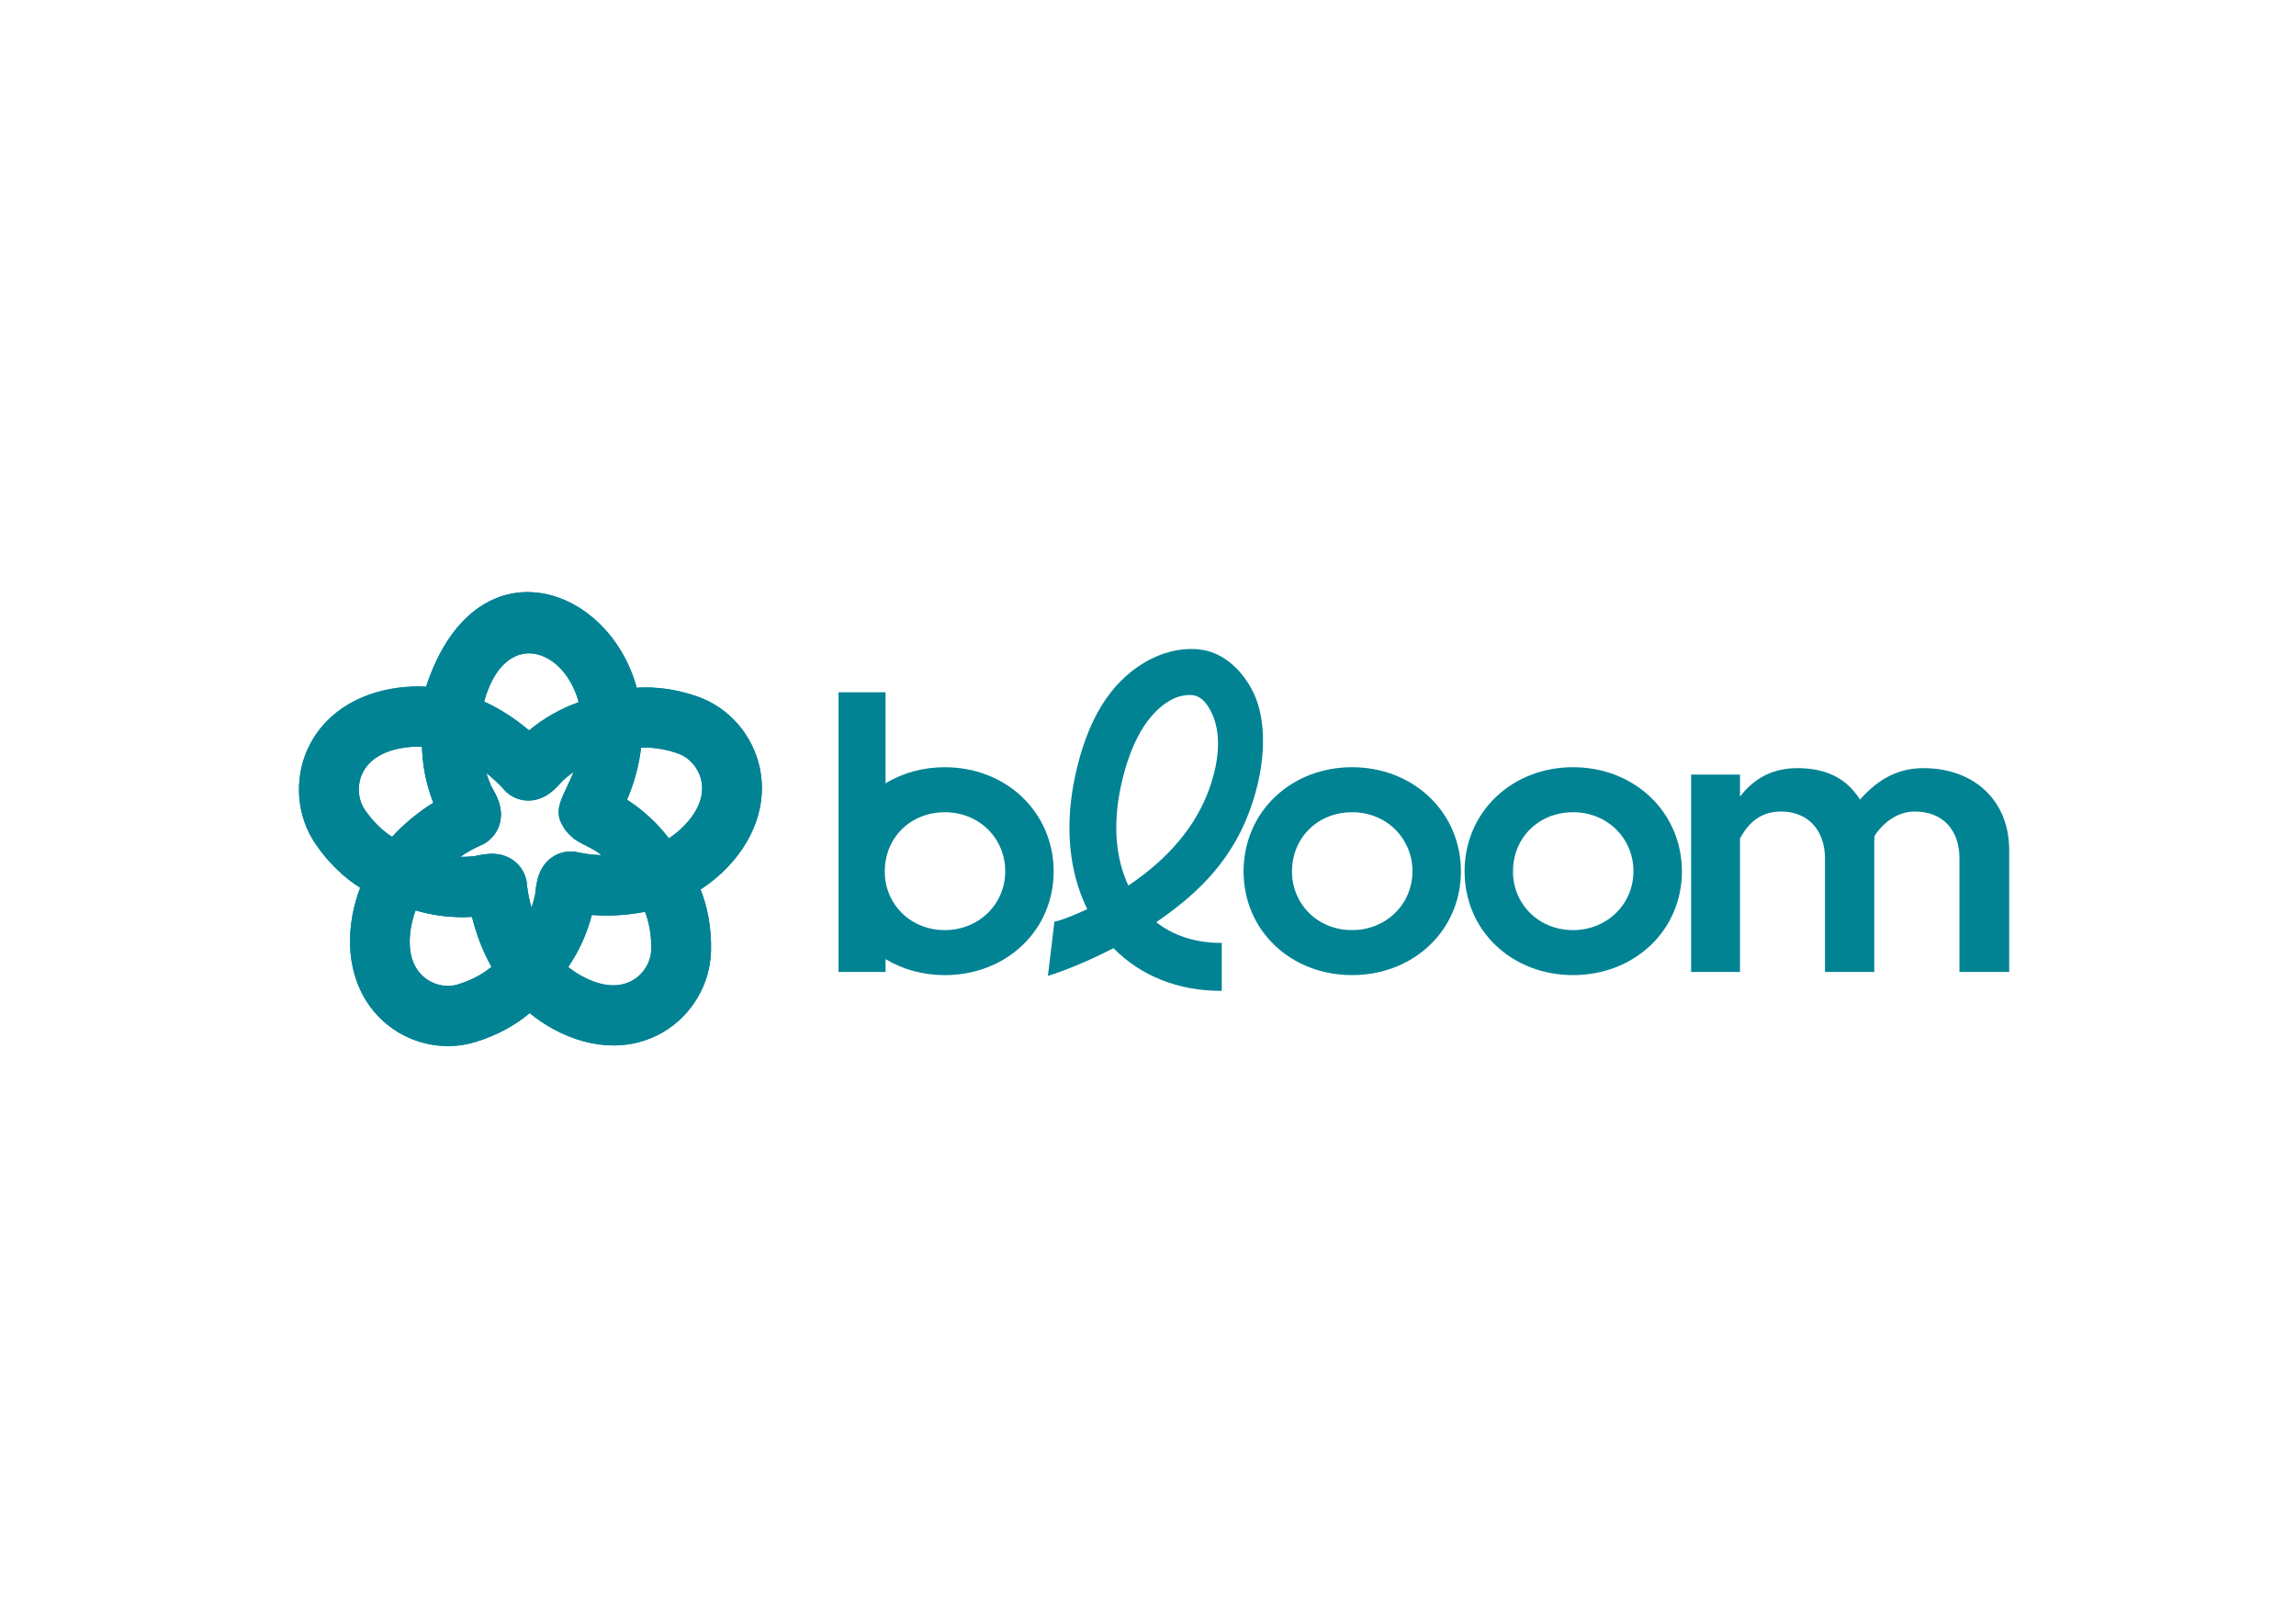 <?xml version="1.0" encoding="utf-8"?>
<!-- Generator: Adobe Illustrator 28.0.0, SVG Export Plug-In . SVG Version: 6.00 Build 0)  -->
<svg version="1.0" id="katman_1" xmlns="http://www.w3.org/2000/svg" xmlns:xlink="http://www.w3.org/1999/xlink" x="0px" y="0px"
	 viewBox="0 0 841.89 595.28" style="enable-background:new 0 0 841.89 595.28;" xml:space="preserve">
<style type="text/css">
	.st0{fill:#018394;}
	.st1{fill:url(#SVGID_1_);}
	.st2{fill:url(#SVGID_00000008838527929670940200000016907808692437600401_);}
	.st3{clip-path:url(#SVGID_00000081607750189262195300000011413054468983928254_);}
	.st4{fill:url(#SVGID_00000019663541362829960100000011591151375888615045_);}
	.st5{fill:url(#SVGID_00000180326734171752921370000017119120747107610028_);}
	.st6{fill:url(#SVGID_00000113316668987189338740000008198203026626287491_);}
	.st7{fill:url(#SVGID_00000045586605403422328250000005524211319864507569_);}
	.st8{fill:url(#SVGID_00000054982711045813664530000010369018251440101790_);}
	.st9{fill:url(#SVGID_00000106119855569493285620000008591490615597887144_);}
	.st10{fill:url(#SVGID_00000172404577288270579460000004345859035827713976_);}
	.st11{fill:url(#SVGID_00000118391976834770424700000003792865036821850556_);}
	.st12{fill:url(#SVGID_00000041287502308214744100000005387148781592893070_);}
	.st13{fill:url(#SVGID_00000011024458627644293760000013202011050880523689_);}
</style>
<g>
	<path class="st0" d="M524.14,292.21c-7.42-7.05-17.5-10.94-28.38-10.94c-10.89,0-20.93,3.89-28.31,10.95
		c-7.39,7.07-11.46,16.74-11.46,27.24c0,10.49,4.08,20.13,11.46,27.16c7.36,7.01,17.41,10.87,28.31,10.87
		c10.89,0,20.98-3.86,28.38-10.87c7.44-7.05,11.54-16.69,11.54-27.16C535.68,308.98,531.59,299.3,524.14,292.21L524.14,292.21z
		 M495.76,297.77c6.04,0,11.63,2.21,15.75,6.23c4.14,4.07,6.45,9.64,6.4,15.45c0,12.08-9.72,21.54-22.15,21.54
		c-6.03,0-11.6-2.21-15.68-6.21c-4.1-4.04-6.38-9.57-6.33-15.32c0-12.35,9.46-21.68,22-21.68
		C495.76,297.78,495.76,297.77,495.76,297.77z"/>
	<path class="st0" d="M605.18,292.21c-7.42-7.05-17.5-10.94-28.38-10.94c-10.89,0-20.94,3.89-28.31,10.95
		c-7.39,7.07-11.46,16.74-11.46,27.23c0,10.5,4.07,20.13,11.46,27.17c7.36,7.01,17.41,10.87,28.31,10.87
		c10.89,0,20.98-3.86,28.38-10.87c7.44-7.05,11.54-16.69,11.54-27.17C616.71,308.98,612.61,299.3,605.18,292.21L605.18,292.21z
		 M576.79,297.77c6.04,0,11.63,2.21,15.75,6.23c4.14,4.07,6.45,9.64,6.4,15.45c0,12.08-9.73,21.54-22.15,21.54
		c-6.03,0-11.6-2.21-15.68-6.21c-4.1-4.04-6.38-9.57-6.33-15.32c0-12.35,9.46-21.68,22-21.68
		C576.79,297.78,576.79,297.77,576.79,297.77z"/>
	<path class="st0" d="M705.22,281.61c-11.28,0-18.33,6.1-23.21,11.54c-4.83-7.76-12.35-11.54-22.98-11.54
		c-10.62,0-16.87,5.14-21.01,10.41v-8.05h-17.93v72.37h17.93v-48.95c3.64-6.73,8.44-9.87,15.09-9.87c9.76,0,16.07,6.76,16.07,17.22
		v41.6h18.08v-48.41c0.02-0.69,0.11-1.56,0.24-1.74c3.88-5.59,9.07-8.67,14.61-8.67c10.11,0,16.38,6.6,16.38,17.22v41.6h18.24
		v-44.72C736.73,293.67,724.06,281.6,705.22,281.61L705.22,281.61z"/>
	<path class="st0" d="M374.81,292.21c-7.41-7.05-17.5-10.94-28.38-10.94c-7.86,0-15.36,2.04-21.72,5.91v-33.37h-17.24v102.52h17.24
		v-4.69c6.35,3.83,13.85,5.86,21.72,5.86c10.9,0,20.98-3.86,28.38-10.87c7.44-7.05,11.54-16.69,11.54-27.16
		c0-10.47-4.1-20.15-11.54-27.24L374.81,292.21L374.81,292.21z M346.43,297.77c6.05,0,11.64,2.21,15.76,6.23
		c4.14,4.07,6.45,9.64,6.4,15.45c0,12.08-9.73,21.54-22.16,21.54c-6.02,0-11.59-2.21-15.68-6.21c-4.09-4.04-6.37-9.57-6.32-15.32
		c0-12.35,9.46-21.68,22-21.68C346.43,297.78,346.43,297.77,346.43,297.77z"/>
	<path class="st0" d="M458.03,297.75c3.38-9.07,5.09-17.86,5.09-26.11c0-6.63-1.18-12.78-3.32-17.31
		c-3.55-7.52-9.28-13.09-15.73-15.3c-2.36-0.76-4.83-1.13-7.31-1.1c-3.91,0-10,0.83-16.81,4.79c-12.91,7.53-21.33,21.23-25.75,41.91
		c-3.85,18.04-2.3,34.86,4.5,48.68c-5.59,2.55-9.76,4.16-11.75,4.52c-0.04,0.01-0.08,0.02-0.13,0.03l-0.19,0.06l-0.03,0.2
		l-2.3,19.19l-0.05,0.46l0.44-0.13c0.09-0.03,10.05-3,23.6-10.03c10.07,10.23,23.7,15.65,39.41,15.65h0.3v-17.58h-0.3
		c-9.26,0-17.24-2.55-23.76-7.56c12.73-8.78,26.65-20.46,34.07-40.36L458.03,297.75L458.03,297.75z M413.7,324.67
		c-4.7-10.08-5.64-22.63-2.72-36.3c4.26-19.97,12.17-28.19,18.05-31.57c2.35-1.38,5.03-2.07,7.75-1.98c0.83,0,1.71,0.28,2.11,0.44
		c2.12,0.88,3.89,2.91,5.45,6.19c3.32,7.05,3.01,16.64-0.91,27.69c-4.82,13.58-14.81,25.54-29.71,35.54L413.7,324.67z"/>
	
		<linearGradient id="SVGID_1_" gradientUnits="userSpaceOnUse" x1="448.262" y1="222.922" x2="398.835" y2="289.763" gradientTransform="matrix(1 0 0 -1 -0.015 596.702)">
		<stop  offset="0.336" style="stop-color:#018394;stop-opacity:0"/>
		<stop  offset="1" style="stop-color:#018394"/>
	</linearGradient>
	<path class="st1" d="M408.3,347.58c10.07,10.24,23.7,15.65,39.41,15.65h0.31v-17.58h-0.31c-9.26,0-17.24-2.54-23.75-7.56
		L408.3,347.58z"/>
	
		<linearGradient id="SVGID_00000127006306243007727540000017882588015113441417_" gradientUnits="userSpaceOnUse" x1="398.666" y1="295.388" x2="411.81" y2="242.619" gradientTransform="matrix(1 0 0 -1 -0.015 596.702)">
		<stop  offset="0.15" style="stop-color:#018394;stop-opacity:0"/>
		<stop  offset="0.8" style="stop-color:#018394"/>
	</linearGradient>
	<path style="fill:url(#SVGID_00000127006306243007727540000017882588015113441417_);" d="M413.71,324.67
		c-2.43-5.2-3.86-11.07-4.26-17.41c0,0-3.24-2.11-8.73-1.82c-5.49,0.28-8.43,2.67-8.43,2.67c0.55,9.1,2.7,17.6,6.43,25.19
		l14.99-8.63C413.7,324.67,413.71,324.67,413.71,324.67z"/>
	<g>
		<defs>
			<rect id="SVGID_00000150095389088591657660000011864232237247199159_" x="109.64" y="217.06" width="169.73" height="166.45"/>
		</defs>
		<clipPath id="SVGID_00000132072072440702207520000008177427928426503841_">
			<use xlink:href="#SVGID_00000150095389088591657660000011864232237247199159_"  style="overflow:visible;"/>
		</clipPath>
		<g style="clip-path:url(#SVGID_00000132072072440702207520000008177427928426503841_);">
			<path class="st0" d="M278.62,281.65c-2.55-12.09-11.23-22.14-22.66-26.18c-8.28-2.93-15.96-3.72-22.45-3.29h-0.01
				c-10.44-38.45-59.55-54.34-77.22-0.41c-3.4-0.19-6.82-0.07-10.2,0.38c-15.7,2.03-27.87,10.32-33.37,22.73
				c-5,11.29-3.84,24.54,3.04,34.58c5,7.31,10.8,12.5,16.32,15.99c-1.24,3.2-2.17,6.51-2.8,9.89c-2.93,15.66,1.14,29.87,11.17,38.96
				c6.53,5.91,15.01,9.2,23.82,9.22c3.3,0,6.6-0.48,9.81-1.43c8.44-2.54,15.15-6.48,20.16-10.68c2.64,2.17,5.48,4.09,8.47,5.74
				c7.39,4.06,15,6.11,22.27,6.11c6.32,0.04,12.53-1.61,18-4.77c10.65-6.18,17.45-17.59,17.75-29.78
				c0.21-8.87-1.43-16.49-3.86-22.59c2.76-1.79,5.46-3.88,8.05-6.33C276.41,308.84,281.4,294.94,278.62,281.65L278.62,281.65z
				 M178.15,255.07l0.23-0.66l0.08-0.21c1.54-4.34,3.47-7.62,5.64-9.97l0.02-0.01c1.58-1.7,3.29-2.91,5.04-3.67
				c0.27-0.11,0.53-0.21,0.8-0.31l0.02-0.01c0.2-0.08,0.41-0.14,0.63-0.19c0.25-0.08,0.5-0.15,0.75-0.19
				c0.23-0.06,0.47-0.11,0.71-0.14l0.15-0.03h0.03c5.84-0.84,11.9,2.67,16.02,8.9c1.78,2.73,3.11,5.73,3.93,8.89l-0.35,0.14
				c-6.49,2.35-12.53,5.8-17.85,10.2c-4.99-4.26-10.54-7.83-16.49-10.61C177.71,256.46,177.93,255.75,178.15,255.07z M143.76,306.82
				c-0.39-0.25-0.78-0.51-1.16-0.78l-0.6-0.44c-0.2-0.15-0.41-0.3-0.6-0.46c-0.85-0.66-1.67-1.36-2.44-2.11l-0.66-0.66
				c-0.14-0.13-0.28-0.28-0.42-0.43c-1.49-1.55-2.85-3.22-4.06-5c-2.53-3.7-2.95-8.84-1.07-13.09c2.38-5.37,7.96-8.77,16.14-9.83
				l1.05-0.13h0.14c0.47-0.06,0.94-0.08,1.41-0.11l0.54-0.01c0.61-0.03,1.24-0.03,1.84-0.01c0.29,0,0.58,0.02,0.88,0.04
				c0.13,5.54,1.09,12.65,4.13,20.51C153.3,297.79,148.21,302,143.76,306.82z M167.81,360.94c-4.28,1.29-9.26,0.09-12.69-3.02
				c-4.34-3.94-5.83-10.33-4.3-18.5c0.38-1.99,0.92-3.88,1.59-5.66c6.7,1.99,13.7,2.8,20.68,2.38c1.27,5.18,3.45,11.73,7.14,18.34
				C177.48,356.76,173.35,359.28,167.81,360.94L167.81,360.94z M197.39,321.41c-0.51,1.79-0.86,3.62-1.03,5.47
				c-0.05,0.41-0.12,1.03-0.15,1.19c-0.34,1.59-0.78,3.16-1.32,4.7c-1.38-4.85-1.67-8.37-1.68-8.43c-0.03-0.57-0.11-1.13-0.23-1.69
				c-1.06-4.83-5.36-9.66-12.69-9.64c-2.03,0.02-3.95,0.41-5.49,0.71c-0.39,0.08-0.78,0.16-1.17,0.23
				c-1.61,0.16-3.23,0.22-4.85,0.19c2.35-1.63,4.84-3.03,7.44-4.2c0.53-0.21,1.03-0.46,1.52-0.75c4.25-2.5,7.5-8.15,5.19-15.13
				c-0.65-1.94-1.6-3.66-2.36-5.04l-0.58-1.05c-0.65-1.5-1.21-3.03-1.68-4.58l0.72,0.58c0.23,0.19,0.46,0.37,0.68,0.56
				c1.25,1.04,2.44,2.15,3.59,3.3c0.11,0.13,0.23,0.23,0.33,0.34l0.59,0.63l0.31,0.34l0.06,0.08c0.36,0.44,0.75,0.84,1.17,1.22
				c3.67,3.29,10.02,4.64,15.9,0.29c1.64-1.22,2.96-2.67,4.03-3.83c0.27-0.3,0.54-0.59,0.82-0.87c1.29-1.15,2.56-2.15,3.82-3.03
				c-1.11,2.79-2.28,5.14-3.25,7.24v0.02c-0.94,2.04-1.69,3.84-2.03,5.57c-0.01,0.02-0.01,0.03-0.01,0.04
				c-0.42,2.16-0.19,4.23,1.12,6.53c0.91,1.59,2.35,3.29,4.45,5.21c1.19,0.81,2.44,1.52,3.73,2.15c1.24,0.63,2.45,1.22,3.62,1.91
				c0.9,0.53,1.78,1.12,2.61,1.84c-2.85-0.08-5.69-0.41-8.48-1c-0.54-0.14-1.1-0.24-1.66-0.29
				C205.53,311.76,199.6,314.41,197.39,321.41L197.39,321.41L197.39,321.41z M232.02,359.38c-5.06,2.94-11.57,2.38-18.81-1.6
				c-1.72-0.94-3.34-2.04-4.86-3.28c3.96-5.8,6.89-12.24,8.64-19.04c5.29,0.38,12.15,0.32,19.54-1.17
				c1.31,3.33,2.41,8.07,2.26,13.87C238.69,352.65,236.03,357.05,232.02,359.38L232.02,359.38z M249.85,303.73
				c-1.42,1.35-2.96,2.57-4.6,3.64c-4.25-5.57-9.43-10.36-15.33-14.15c2.63-6.07,4.37-12.5,5.15-19.07l0.38-0.02l0.41-0.02h0.43
				c0.5,0,1.02,0,1.57,0.01l1.29,0.08l0.88,0.08c0.41,0.04,0.82,0.09,1.23,0.16l1.22,0.19l0.5,0.1c0.67,0.13,1.36,0.28,2.06,0.45
				l0.56,0.14c1,0.27,2.03,0.58,3.07,0.96c4.2,1.49,7.54,5.39,8.5,9.95C258.38,291.98,255.85,298.04,249.85,303.73z"/>
		</g>
	</g>
	<path class="st0" d="M211.88,277.91"/>
	<path class="st0" d="M213.36,265.85v0.09c0.02,0.68-0.01,1.33-0.03,2.01c-0.02,0.7-0.09,1.42-0.14,2.11c0,0.08-0.02,0.16-0.03,0.24
		c-0.05,0.57-0.11,1.14-0.18,1.71l-0.06,0.42c-0.06,0.52-0.14,1.03-0.23,1.54l-0.07,0.38c-0.21,1.19-0.46,2.38-0.75,3.56l-0.11,0.38
		c-0.24,0.96-0.52,1.92-0.83,2.86l-0.14,0.44l-0.49,1.42c-1.25,0.88-2.53,1.88-3.82,3.04c-0.11,0.11-0.53,0.56-0.82,0.88
		c-1.07,1.16-2.38,2.61-4.02,3.82c-5.88,4.36-12.23,3-15.9-0.29c-0.42-0.38-0.81-0.79-1.17-1.23c-0.05-0.05-2.33-2.73-6.29-5.83
		c-3.99-3.18-8.46-5.71-13.24-7.49c-1.31-0.48-2.65-0.88-4.01-1.2c-2.07-0.5-4.18-0.81-6.31-0.92c-1.95-0.11-3.92-0.03-5.86,0.22
		c-8.18,1.06-13.76,4.45-16.15,9.83c-1.88,4.25-1.47,9.39,1.07,13.08c3.27,4.78,6.94,7.96,9.95,9.88
		c-5.03,5.43-8.99,11.75-11.68,18.64c-5.52-3.48-11.31-8.69-16.32-16c-6.88-10.03-8.04-23.29-3.04-34.59
		c5.5-12.42,17.67-20.71,33.36-22.74c3.38-0.44,6.8-0.57,10.2-0.38c7.35,0.46,14.56,2.3,21.23,5.43
		c5.95,2.78,11.49,6.35,16.49,10.61c5.42-4.47,11.59-7.97,18.21-10.33c0.16,0.56,0.29,1.13,0.41,1.68l0.21,1.05l0.1,0.56
		c0.08,0.47,0.14,0.93,0.19,1.39c0,0.05,0.02,0.11,0.03,0.16c0.06,0.51,0.1,1.02,0.14,1.53c0.05,0.69,0.06,1.38,0.09,2.06
		C213.37,265.86,213.36,265.85,213.36,265.85z"/>
	<path class="st0" d="M256.86,326.1c-6.2,3.98-13.1,6.75-20.33,8.17c1.32,3.34,2.41,8.08,2.28,13.88c-0.11,4.5-2.77,8.89-6.79,11.22
		c-5.06,2.94-11.57,2.38-18.81-1.59c-1.72-0.95-3.34-2.05-4.86-3.29c-1.67-1.36-3.21-2.87-4.6-4.52c-0.9-1.05-1.74-2.16-2.52-3.3
		c-2.84-4.27-4.98-8.97-6.35-13.91c-0.81-2.75-1.37-5.57-1.67-8.42c-0.03-0.57-0.11-1.14-0.24-1.69c-1.05-4.83-5.36-9.66-12.69-9.63
		c-1.85,0.06-3.69,0.3-5.49,0.71c-0.41,0.08-1,0.2-1.17,0.23c-1.71,0.17-3.32,0.22-4.85,0.19c-4.24,2.84-8.01,6.33-11.16,10.35
		c-2.19,2.81-3.95,5.93-5.22,9.26c6.7,1.99,13.7,2.8,20.68,2.39c1.27,5.18,3.45,11.73,7.15,18.34c3.57,6.47,8.31,12.22,14,16.94
		c2.53,2.09,5.35,4.03,8.47,5.75c7.39,4.06,15.01,6.11,22.26,6.11c6.32,0.04,12.53-1.61,18-4.77c10.66-6.21,17.37-17.47,17.75-29.79
		C260.94,339.84,259.29,332.2,256.86,326.1L256.86,326.1L256.86,326.1z"/>
	<path class="st0" d="M161.06,274.68c-2.07-0.5-4.19-0.81-6.31-0.92c0.13,5.54,1.1,12.65,4.13,20.53
		c-5.57,3.47-10.66,7.68-15.11,12.5c-5.02,5.43-8.98,11.75-11.68,18.64c-1.24,3.21-2.18,6.52-2.81,9.9
		c-2.92,15.67,1.15,29.87,11.17,38.97c6.52,5.92,15.01,9.2,23.82,9.22c3.3,0,6.6-0.47,9.8-1.44c8.45-2.53,15.16-6.46,20.15-10.67
		c-5.68-4.72-10.43-10.47-14-16.94c-2.75,2.29-6.89,4.81-12.42,6.47c-4.28,1.29-9.26,0.09-12.7-3.02c-4.34-3.94-5.83-10.34-4.3-18.5
		c0.38-2.01,0.92-3.89,1.6-5.68c0.76-2,1.7-3.93,2.82-5.76c0.75-1.23,1.55-2.4,2.4-3.5c3.15-4.02,6.91-7.51,11.15-10.35
		c2.35-1.63,4.84-3.03,7.44-4.2c0.52-0.21,1.03-0.46,1.52-0.75c4.25-2.5,7.49-8.15,5.19-15.13c-0.65-1.94-1.61-3.66-2.36-5.04
		c-0.2-0.35-0.39-0.7-0.58-1.05c-0.65-1.49-1.21-3.02-1.68-4.58c-3.99-3.18-8.46-5.71-13.24-7.49c-1.31-0.48-2.65-0.88-4.01-1.2
		C161.05,274.67,161.06,274.68,161.06,274.68z"/>
	<path class="st0" d="M278.62,281.62c-2.55-12.1-11.22-22.14-22.66-26.19c-8.32-2.95-15.98-3.74-22.49-3.3
		c1.92,7.16,2.47,14.61,1.61,21.97c3.56-0.2,8.14,0.21,13.58,2.13c4.2,1.5,7.54,5.41,8.5,9.96c1.21,5.76-1.32,11.81-7.31,17.51
		c-1.43,1.35-2.97,2.57-4.62,3.64c-1.84,1.22-3.76,2.19-5.69,3c-1.29,0.54-2.6,1-3.89,1.39c-4.91,1.4-10.01,2-15.11,1.78
		c-2.85-0.08-5.68-0.41-8.47-1c-0.55-0.14-1.1-0.24-1.66-0.29c-4.9-0.5-10.82,2.16-13.02,9.17c-0.52,1.79-0.86,3.62-1.03,5.47
		c-0.05,0.41-0.12,1.03-0.15,1.19c-0.35,1.59-0.79,3.15-1.32,4.69c1.85,6.5,5.68,15.41,13.46,21.73c3.96-5.8,6.89-12.25,8.65-19.05
		c5.29,0.38,12.14,0.32,19.53-1.17c7.23-1.42,14.13-4.19,20.33-8.16c2.76-1.79,5.46-3.89,8.05-6.34
		C276.42,308.81,281.42,294.9,278.62,281.62L278.62,281.62L278.62,281.62z"/>
	
		<linearGradient id="SVGID_00000085931837433396447370000017783195422141604283_" gradientUnits="userSpaceOnUse" x1="242.608" y1="287.053" x2="176.475" y2="233.255" gradientTransform="matrix(1 0 0 -1 -0.015 596.702)">
		<stop  offset="0.15" style="stop-color:#018394;stop-opacity:0"/>
		<stop  offset="1" style="stop-color:#018394"/>
	</linearGradient>
	<path style="fill:url(#SVGID_00000085931837433396447370000017783195422141604283_);" d="M256.86,326.1
		c-6.2,3.98-13.1,6.75-20.33,8.17c-6.43,1.26-13,1.66-19.53,1.17c-1.76,6.8-4.68,13.25-8.65,19.05
		c-7.78-6.31-11.61-15.23-13.46-21.73c0.5-1.45,0.95-3.01,1.32-4.7l0.15-1.19c0.19-1.57,0.42-3.51,1.03-5.47
		c2.2-7.01,8.13-9.66,13.02-9.17c0.56,0.06,1.12,0.15,1.66,0.29c0.07,0.02,3.47,0.82,8.48,1c5.1,0.21,10.19-0.39,15.1-1.78
		c1.3-0.38,2.6-0.85,3.9-1.39c1.92-0.8,3.84-1.79,5.69-3c0,0,5.69,1.91,9.12,7.4c3.07,4.92,2.48,11.35,2.48,11.35L256.86,326.1
		L256.86,326.1z"/>
	
		<linearGradient id="SVGID_00000133519943724600095480000018323286310714641299_" gradientUnits="userSpaceOnUse" x1="269.039" y1="325.734" x2="212.495" y2="329.835" gradientTransform="matrix(1 0 0 -1 -0.015 596.702)">
		<stop  offset="0.15" style="stop-color:#018394;stop-opacity:0"/>
		<stop  offset="1" style="stop-color:#018394"/>
	</linearGradient>
	<path style="fill:url(#SVGID_00000133519943724600095480000018323286310714641299_);" d="M278.63,281.62
		c-2.55-12.1-11.22-22.14-22.66-26.19c-8.31-2.95-15.97-3.74-22.48-3.3c1.95,7.15,2.5,14.61,1.61,21.97
		c3.17-0.18,8.14,0.21,13.58,2.14c4.2,1.49,7.54,5.39,8.5,9.96c0,0,4.92,2.23,12.2,0.26C275.79,284.73,278.63,281.62,278.63,281.62z
		"/>
	
		<linearGradient id="SVGID_00000175288992566837947310000007670676422212764546_" gradientUnits="userSpaceOnUse" x1="251.684" y1="230.096" x2="235.367" y2="283.505" gradientTransform="matrix(1 0 0 -1 -0.015 596.702)">
		<stop  offset="0.15" style="stop-color:#018394;stop-opacity:0"/>
		<stop  offset="1" style="stop-color:#018394"/>
	</linearGradient>
	<path style="fill:url(#SVGID_00000175288992566837947310000007670676422212764546_);" d="M242.97,378.5
		c10.66-6.21,17.37-17.47,17.75-29.8c0.23-8.86-1.43-16.5-3.85-22.6c-6.2,3.98-13.1,6.75-20.34,8.17c1.32,3.34,2.42,8.08,2.28,13.88
		c-0.11,4.5-2.77,8.89-6.79,11.22c0,0,1.12,6.57,3.68,11C238.26,374.8,242.98,378.5,242.97,378.5L242.97,378.5z"/>
	
		<linearGradient id="SVGID_00000057147840685705032440000004406117057941390493_" gradientUnits="userSpaceOnUse" x1="202.902" y1="244.971" x2="150.383" y2="282.496" gradientTransform="matrix(1 0 0 -1 -0.015 596.702)">
		<stop  offset="0.15" style="stop-color:#018394;stop-opacity:0"/>
		<stop  offset="1" style="stop-color:#018394"/>
	</linearGradient>
	<path style="fill:url(#SVGID_00000057147840685705032440000004406117057941390493_);" d="M155.24,327.98
		c-1.11,1.83-2.06,3.76-2.82,5.76c5.27,1.59,12.29,2.85,20.67,2.38c1.27,5.18,3.45,11.73,7.15,18.34c3.57,6.47,8.31,12.22,14,16.94
		c0,0,0.63-5.43,4.67-10.38c2.49-3,5.76-5.26,9.45-6.53c-1.67-1.36-3.21-2.87-4.6-4.52c-0.9-1.06-1.74-2.16-2.51-3.3
		c-2.84-4.27-4.98-8.97-6.35-13.91c-0.81-2.75-1.37-5.57-1.67-8.42c-0.03-0.57-0.11-1.14-0.24-1.69c-1.05-4.83-5.36-9.66-12.69-9.63
		c-1.85,0.06-3.69,0.3-5.49,0.71c-0.41,0.08-1,0.2-1.17,0.23c-1.71,0.17-3.32,0.22-4.85,0.19c-4.24,2.84-8.01,6.33-11.16,10.35"/>
	
		<linearGradient id="SVGID_00000123412709367598980710000001182376636849576878_" gradientUnits="userSpaceOnUse" x1="159.893" y1="276.808" x2="174.235" y2="338.168" gradientTransform="matrix(1 0 0 -1 -0.015 596.702)">
		<stop  offset="0.15" style="stop-color:#018394;stop-opacity:0"/>
		<stop  offset="1" style="stop-color:#018394"/>
	</linearGradient>
	<path style="fill:url(#SVGID_00000123412709367598980710000001182376636849576878_);" d="M143.75,306.8
		c4.46-4.83,9.54-9.03,15.12-12.5c-2.55-6.55-3.95-13.5-4.13-20.53c2.13,0.11,4.24,0.42,6.31,0.92c1.38,0.33,2.72,0.74,4.01,1.2
		c5.39,1.94,9.91,4.87,13.24,7.49c0.44,1.47,0.99,3,1.67,4.58c0.07,0.14,0.38,0.69,0.58,1.05c0.77,1.37,1.72,3.09,2.36,5.04
		c2.31,6.97-0.94,12.62-5.19,15.13c-0.49,0.29-0.99,0.54-1.52,0.75c-2.6,1.17-5.09,2.57-7.44,4.2c-4.24,2.84-8.01,6.33-11.16,10.35
		c0,0-0.44-6.36-4.71-11.1C148.44,308.4,143.75,306.8,143.75,306.8z"/>
	
		<linearGradient id="SVGID_00000109031322598102102340000015261116097603682728_" gradientUnits="userSpaceOnUse" x1="150.343" y1="219.915" x2="209.057" y2="246.617" gradientTransform="matrix(1 0 0 -1 -0.015 596.702)">
		<stop  offset="0.15" style="stop-color:#018394;stop-opacity:0"/>
		<stop  offset="1" style="stop-color:#018394"/>
	</linearGradient>
	<path style="fill:url(#SVGID_00000109031322598102102340000015261116097603682728_);" d="M140.44,374.3
		c6.52,5.92,15.01,9.2,23.82,9.22c3.3,0,6.6-0.47,9.81-1.44c8.44-2.53,15.15-6.46,20.15-10.67c-5.69-4.72-10.44-10.47-14-16.94
		c-2.75,2.29-6.89,4.81-12.42,6.47c-4.28,1.28-9.26,0.09-12.7-3.03c0,0-0.27,4.97-5.08,10.41
		C146.35,372.47,140.43,374.29,140.44,374.3L140.44,374.3L140.44,374.3z"/>
	
		<linearGradient id="SVGID_00000078021490399183146840000003185117696445071793_" gradientUnits="userSpaceOnUse" x1="173.428" y1="319.439" x2="232.312" y2="328.488" gradientTransform="matrix(1 0 0 -1 -0.015 596.702)">
		<stop  offset="0.054" style="stop-color:#018394;stop-opacity:0"/>
		<stop  offset="1" style="stop-color:#018394"/>
	</linearGradient>
	<path style="fill:url(#SVGID_00000078021490399183146840000003185117696445071793_);" d="M213.33,267.87
		c-0.02,0.69-0.09,1.51-0.14,2.19c0,0.08-0.02,0.16-0.03,0.24c-0.05,0.57-0.11,1.14-0.18,1.71l-0.06,0.42
		c-0.06,0.52-0.14,1.03-0.23,1.54l-0.07,0.38c-0.21,1.19-0.46,2.38-0.75,3.56l-0.1,0.38c-0.15,0.59-0.32,1.17-0.5,1.76
		c-0.11,0.38-0.23,0.74-0.34,1.1l-0.14,0.44l-0.49,1.42c-1.25,0.88-2.53,1.88-3.81,3.04c-0.13,0.11-0.54,0.56-0.82,0.88
		c-1.07,1.15-2.39,2.61-4.03,3.82c-5.88,4.35-12.23,3-15.9-0.29c-0.42-0.38-0.81-0.79-1.17-1.23c-0.05-0.05-2.33-2.73-6.29-5.83
		c-3.99-3.18-8.46-5.71-13.24-7.49c0,0-0.97-5.81,2.66-11.78c3.64-5.98,9.78-6.96,9.78-6.96c5.95,2.78,11.49,6.35,16.49,10.61
		c5.42-4.47,11.58-7.97,18.2-10.33c0.15,0.56,0.29,1.13,0.41,1.69c0.08,0.34,0.13,0.69,0.2,1.04l0.1,0.56
		c0.08,0.47,0.14,0.93,0.19,1.39c0,0.05,0.02,0.11,0.03,0.16c0.06,0.51,0.11,1.02,0.16,1.53c0,0,0.05,1.08,0.06,1.85
		c0.02,0.72,0,2.23,0,2.23L213.33,267.87L213.33,267.87z"/>
	
		<linearGradient id="SVGID_00000081605582660446427350000002777161680455309746_" gradientUnits="userSpaceOnUse" x1="114.674" y1="311.301" x2="150.494" y2="268.584" gradientTransform="matrix(1 0 0 -1 -0.015 596.702)">
		<stop  offset="0.15" style="stop-color:#018394;stop-opacity:0"/>
		<stop  offset="1" style="stop-color:#018394"/>
	</linearGradient>
	<path style="fill:url(#SVGID_00000081605582660446427350000002777161680455309746_);" d="M112.72,274.83
		c-5.01,11.29-3.84,24.56,3.04,34.6c5,7.31,10.8,12.51,16.32,15.99c2.69-6.89,6.65-13.21,11.68-18.64c-3.01-1.93-6.67-5.1-9.94-9.89
		c-2.53-3.7-2.95-8.83-1.07-13.09c-1.41-1.78-3.53-4.33-8.81-6.7c-5.28-2.36-11.22-2.3-11.22-2.3S112.72,274.83,112.72,274.83z"/>
	<path class="st0" d="M245.25,307.35c-0.59,0.39-1.2,0.77-1.82,1.12c-4.8,2.68-10.85,4.3-16.33,4.87c-0.08,0-0.15,0.02-0.22,0.03
		c-2.1,0.22-4.21,0.27-6.32,0.15c-0.81-0.69-1.69-1.31-2.62-1.84c-1.17-0.69-2.38-1.29-3.62-1.92c-0.16-0.08-0.33-0.16-0.49-0.24
		c-1.12-0.57-2.21-1.2-3.25-1.91c-1.14-0.89-2.19-1.9-3.11-3.02c-0.61-0.75-0.94-1.52-1.34-2.2c-1.19-1.96-1.59-4.29-1.12-6.53
		v-0.04c0.29-1.44,0.84-2.9,1.55-4.5c0.11-0.21,0.19-0.43,0.3-0.65c1-2.21,2.26-4.7,3.45-7.69c1.49-4.14,2.51-8.5,2.85-12.92
		c2.72-28.12-26.54-45.51-35.67-12.93c-6.67-3.13-13.88-4.98-21.23-5.42c23.17-70.74,100.4-21.07,73.64,41.48
		c5.89,3.79,11.08,8.58,15.33,14.16C245.23,307.34,245.25,307.35,245.25,307.35z"/>
	
		<linearGradient id="SVGID_00000114758718308531565850000010156377541900217525_" gradientUnits="userSpaceOnUse" x1="215.184" y1="309.993" x2="241.622" y2="268.192" gradientTransform="matrix(1 0 0 -1 -0.015 596.702)">
		<stop  offset="0.15" style="stop-color:#018394;stop-opacity:0"/>
		<stop  offset="1" style="stop-color:#018394"/>
	</linearGradient>
	<path style="fill:url(#SVGID_00000114758718308531565850000010156377541900217525_);" d="M245.25,307.35
		c-0.6,0.39-1.2,0.77-1.82,1.12c-5.42,3.09-11.21,4.41-16.32,4.87c-0.08,0-0.15,0.02-0.22,0.03c-2.1,0.18-4.21,0.23-6.32,0.15
		c-0.81-0.69-1.69-1.31-2.62-1.84c-0.46-0.28-0.92-0.51-1.42-0.8c-0.36-0.2-0.73-0.38-1.1-0.56c-0.36-0.16-0.71-0.37-1.1-0.55
		c-0.16-0.09-0.33-0.16-0.5-0.25c-1-0.59-2.21-1.12-3.24-1.91c-2.06-1.56-3.56-3.31-4.45-5.21c-1.19-1.96-1.59-4.29-1.12-6.53v-0.04
		c0.14-0.7,0.34-1.39,0.58-2.06l0.26-0.71c0.06-0.18,0.14-0.36,0.22-0.55c0.02-0.06,0.04-0.11,0.06-0.17l0.42-0.97
		c0-0.02,0-0.03,0.02-0.04c0.1-0.21,0.19-0.43,0.29-0.65c0.62-0.63,3.46-3.32,7.73-4.83c21.42-7.65,17.93,0.24,17.93,0.24
		c-0.78,2.63-1.76,4.98-2.61,7.11c5.89,3.79,11.08,8.58,15.32,14.16C245.23,307.34,245.25,307.35,245.25,307.35z"/>
	
		<linearGradient id="SVGID_00000100358840716334170490000008111555088203388043_" gradientUnits="userSpaceOnUse" x1="184.788" y1="374.766" x2="165.103" y2="329.823" gradientTransform="matrix(1 0 0 -1 -0.015 596.702)">
		<stop  offset="0.15" style="stop-color:#018394;stop-opacity:0"/>
		<stop  offset="1" style="stop-color:#018394"/>
	</linearGradient>
	<path style="fill:url(#SVGID_00000100358840716334170490000008111555088203388043_);" d="M183.26,218.75
		c-10.83,3.83-20.82,14.15-26.98,32.97c7.35,0.45,14.55,2.29,21.22,5.42c3.32-11.85,9.3-17.09,15.45-17.61c0,0,1.76-6.98-1.61-13.73
		C188.36,219.77,183.26,218.75,183.26,218.75z"/>
</g>
</svg>
